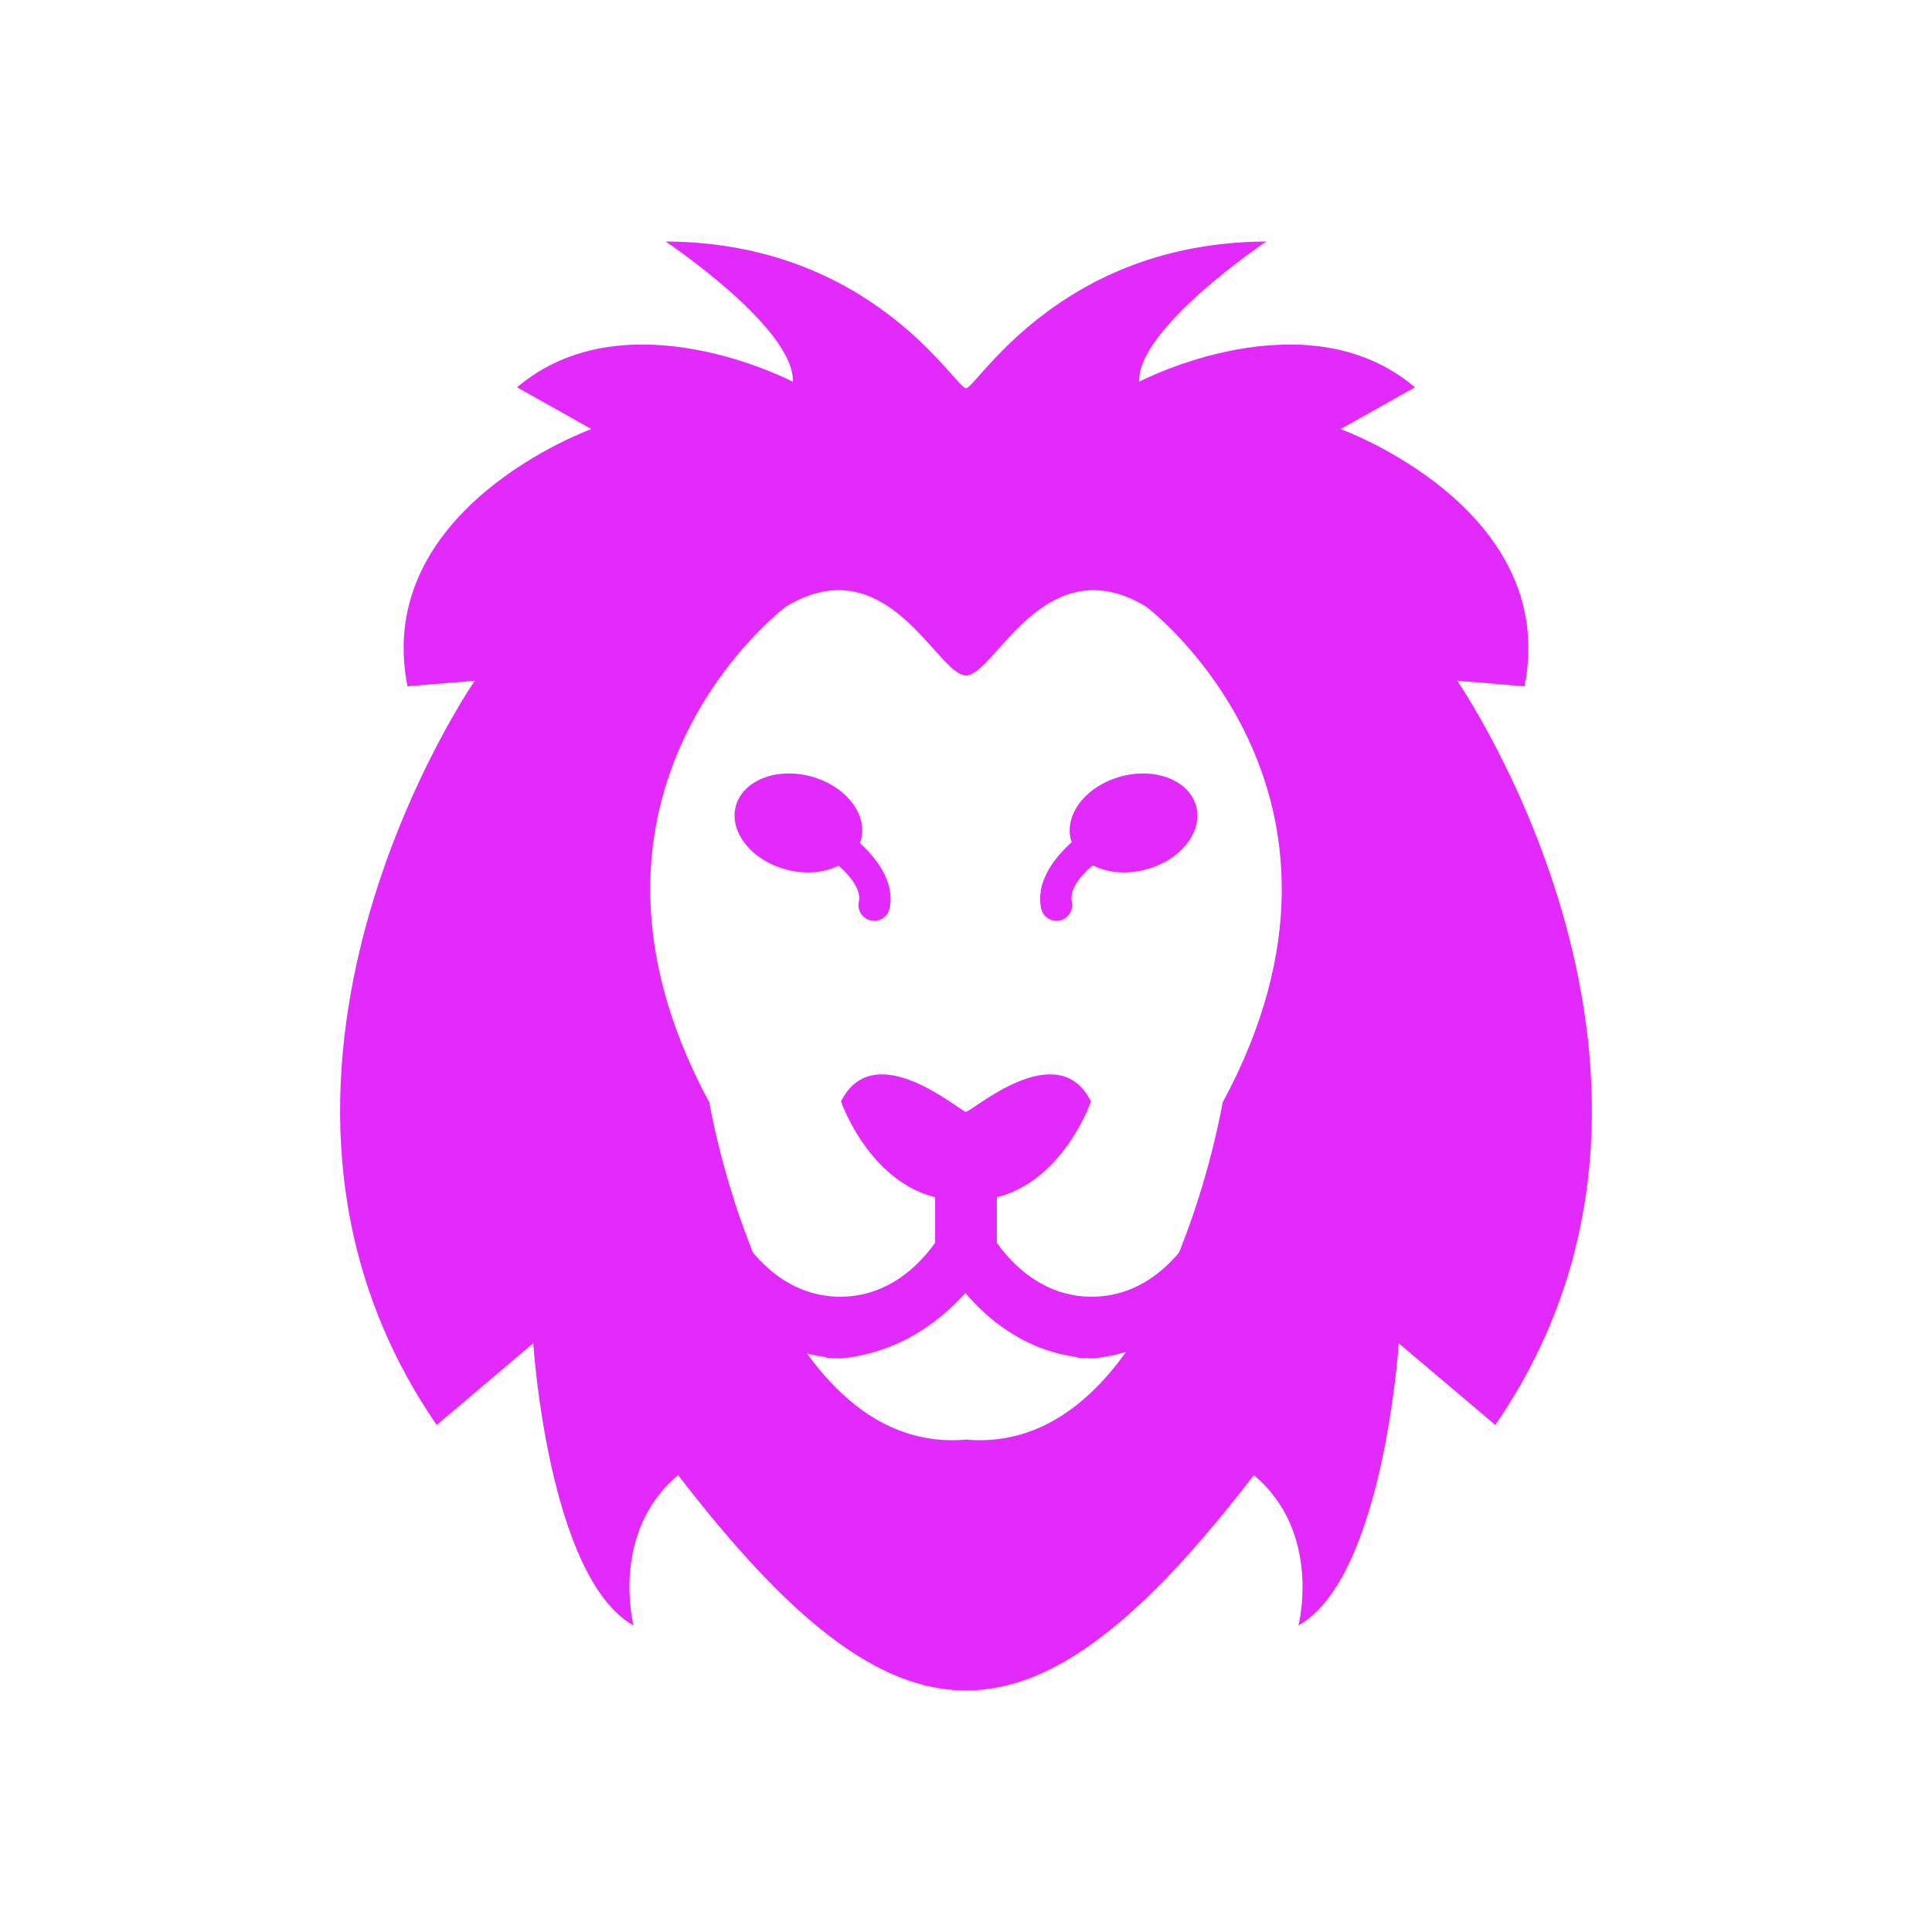 <?xml version="1.0" encoding="UTF-8"?>
<!DOCTYPE svg PUBLIC "-//W3C//DTD SVG 1.1//EN" "http://www.w3.org/Graphics/SVG/1.1/DTD/svg11.dtd">
<!-- Creator: CorelDRAW -->
<svg xmlns="http://www.w3.org/2000/svg" xml:space="preserve" width="2048px" height="2048px" style="shape-rendering:geometricPrecision; text-rendering:geometricPrecision; image-rendering:optimizeQuality; fill-rule:evenodd; clip-rule:evenodd"
viewBox="0 0 2048 2048"
 xmlns:xlink="http://www.w3.org/1999/xlink">
 <defs>
  <style type="text/css">
   <![CDATA[
    .fil2 {fill:none}
    .fil0 {fill:#e12afb}
    .fil1 {fill:#e12afb;fill-rule:nonzero}
   ]]>
  </style>
 </defs>
 <g id="Layer_x0020_1">
  <g id="_466582944">
   <path id="_466583976" class="fil0" d="M718.851 1563.72c-72.841,61.031 -47.249,159.463 -47.249,159.463 -90.561,-51.187 -106.309,-299.243 -106.309,-299.243l-102.372 86.623c-251.993,-366.177 40.362,-788.958 40.362,-788.958l-71.347 5.904c-37.404,-188.995 194.901,-272.668 194.901,-272.668l-78.746 -44.295c116.153,-98.433 292.353,-5.906 292.353,-5.906 1.969,-57.091 -134.857,-148.637 -134.857,-148.637 219.512,0.983 307.119,155.526 318.414,155.526 11.295,0 98.902,-154.544 318.414,-155.526 0,0 -136.826,91.546 -134.857,148.637 0,0 176.199,-92.528 292.353,5.906l-78.746 44.295c0,0 232.305,83.673 194.901,272.668l-71.347 -5.904c0,0 292.355,422.781 40.362,788.958l-102.372 -86.623c0,0 -15.748,248.056 -106.309,299.243 0,0 25.592,-98.432 -47.249,-159.463 -234.14,304.379 -376.158,304.379 -610.297,0zm305.149 -37.69c209.091,18.27 272.02,-357.28 272.02,-357.28 178.642,-330.892 -81.201,-525.772 -81.201,-525.772 -107.59,-64.96 -160.369,73.08 -190.819,73.08 -30.45,0 -83.229,-138.039 -190.82,-73.08 0,0 -259.842,194.88 -81.201,525.772 0,0 62.929,375.551 272.021,357.28z"/>
   <ellipse id="_466584264" class="fil0" transform="matrix(-2.124 0.569 0.755 2.819 1201.62 872.363)" rx="31.25" ry="17.499"/>
   <g>
    <path id="_466583520" class="fil0" d="M1024 1272.16c-94.835,4.861 -132.523,-104.56 -132.523,-104.56 35.26,-70.518 126.443,10.942 132.523,10.942 6.079,0 97.264,-81.46 132.522,-10.942 0,0 -37.687,109.421 -132.522,104.56z"/>
    <path id="_466583256" class="fil0" d="M991.305 1342.25l0 -73.831c0,-14.802 14.645,-26.81 32.695,-26.81 18.051,0 32.695,12.008 32.695,26.81l0 73.831c0,14.802 -14.645,26.81 -32.695,26.81 -18.051,0 -32.695,-12.008 -32.695,-26.81z"/>
    <g>
     <path id="_466583424" class="fil0" d="M1142.37 1438.68l-0.022 0.617 13.835 0.621c3.468,0.156 1.815,0.066 4.247,-0.189 42.888,-4.499 82.466,-23.558 115.806,-55.054 10.354,-9.78 20.076,-20.725 28.7,-32.562 3.386,-4.649 7.449,-10.377 10.205,-15.6 8.08,-15.311 3.926,-35.539 -9.252,-44.946 -13.184,-9.41 -30.624,-4.577 -38.726,10.733 -7.102,13.42 -16.987,26.068 -27.252,36.246 -23.531,23.33 -51.547,36.042 -82.641,36.042 -31.093,0 -59.109,-12.712 -82.639,-36.042 -10.265,-10.178 -20.151,-22.826 -27.253,-36.246 -8.101,-15.309 -25.543,-20.142 -38.726,-10.733 -13.18,9.407 -17.336,29.646 -9.247,44.955 9.378,17.908 25.453,37.173 39.184,50.431 30.047,29.01 65.334,46.853 103.78,51.726z"/>
     <path id="_466583832" class="fil0" d="M875.827 1438.68l-0.022 0.617 13.834 0.621c3.468,0.156 1.817,0.066 4.248,-0.189 42.888,-4.499 82.466,-23.558 115.806,-55.054 10.352,-9.78 20.076,-20.725 28.698,-32.562 3.387,-4.649 7.45,-10.377 10.206,-15.6 8.079,-15.311 3.926,-35.539 -9.252,-44.946 -13.184,-9.41 -30.625,-4.577 -38.726,10.733 -7.102,13.42 -16.987,26.068 -27.253,36.246 -23.53,23.33 -51.547,36.042 -82.639,36.042 -31.094,0 -59.109,-12.712 -82.641,-36.042 -10.265,-10.178 -20.15,-22.826 -27.252,-36.246 -8.102,-15.309 -25.543,-20.142 -38.726,-10.733 -13.181,9.407 -17.337,29.646 -9.248,44.955 9.379,17.908 25.454,37.173 39.184,50.431 30.047,29.01 65.335,46.853 103.781,51.726z"/>
    </g>
   </g>
   <path id="_466583856" class="fil1" d="M899.844 884.108c-7.526,-5.258 -17.894,-3.419 -23.152,4.108 -5.257,7.526 -3.418,17.894 4.108,23.152 0.097,0.067 34.076,23.55 29.588,44.637 -1.909,9.005 3.843,17.852 12.847,19.761 9.005,1.91 17.852,-3.842 19.761,-12.847 9.12,-42.839 -43.004,-78.707 -43.152,-78.811z"/>
   <path id="_466583688" class="fil1" d="M1165.84 911.368c7.526,-5.258 9.365,-15.626 4.108,-23.152 -5.258,-7.527 -15.626,-9.366 -23.152,-4.108 -0.148,0.104 -52.272,35.973 -43.15,78.811 1.909,9.005 10.756,14.757 19.761,12.847 9.004,-1.909 14.755,-10.756 12.847,-19.761 -4.489,-21.089 29.49,-44.57 29.587,-44.637z"/>
   <ellipse id="_466583808" class="fil0" transform="matrix(2.124 0.569 -0.755 2.819 846.374 872.363)" rx="31.25" ry="17.499"/>
  </g>
 </g>
 <rect class="fil2" width="2048" height="2048"/>
</svg>
